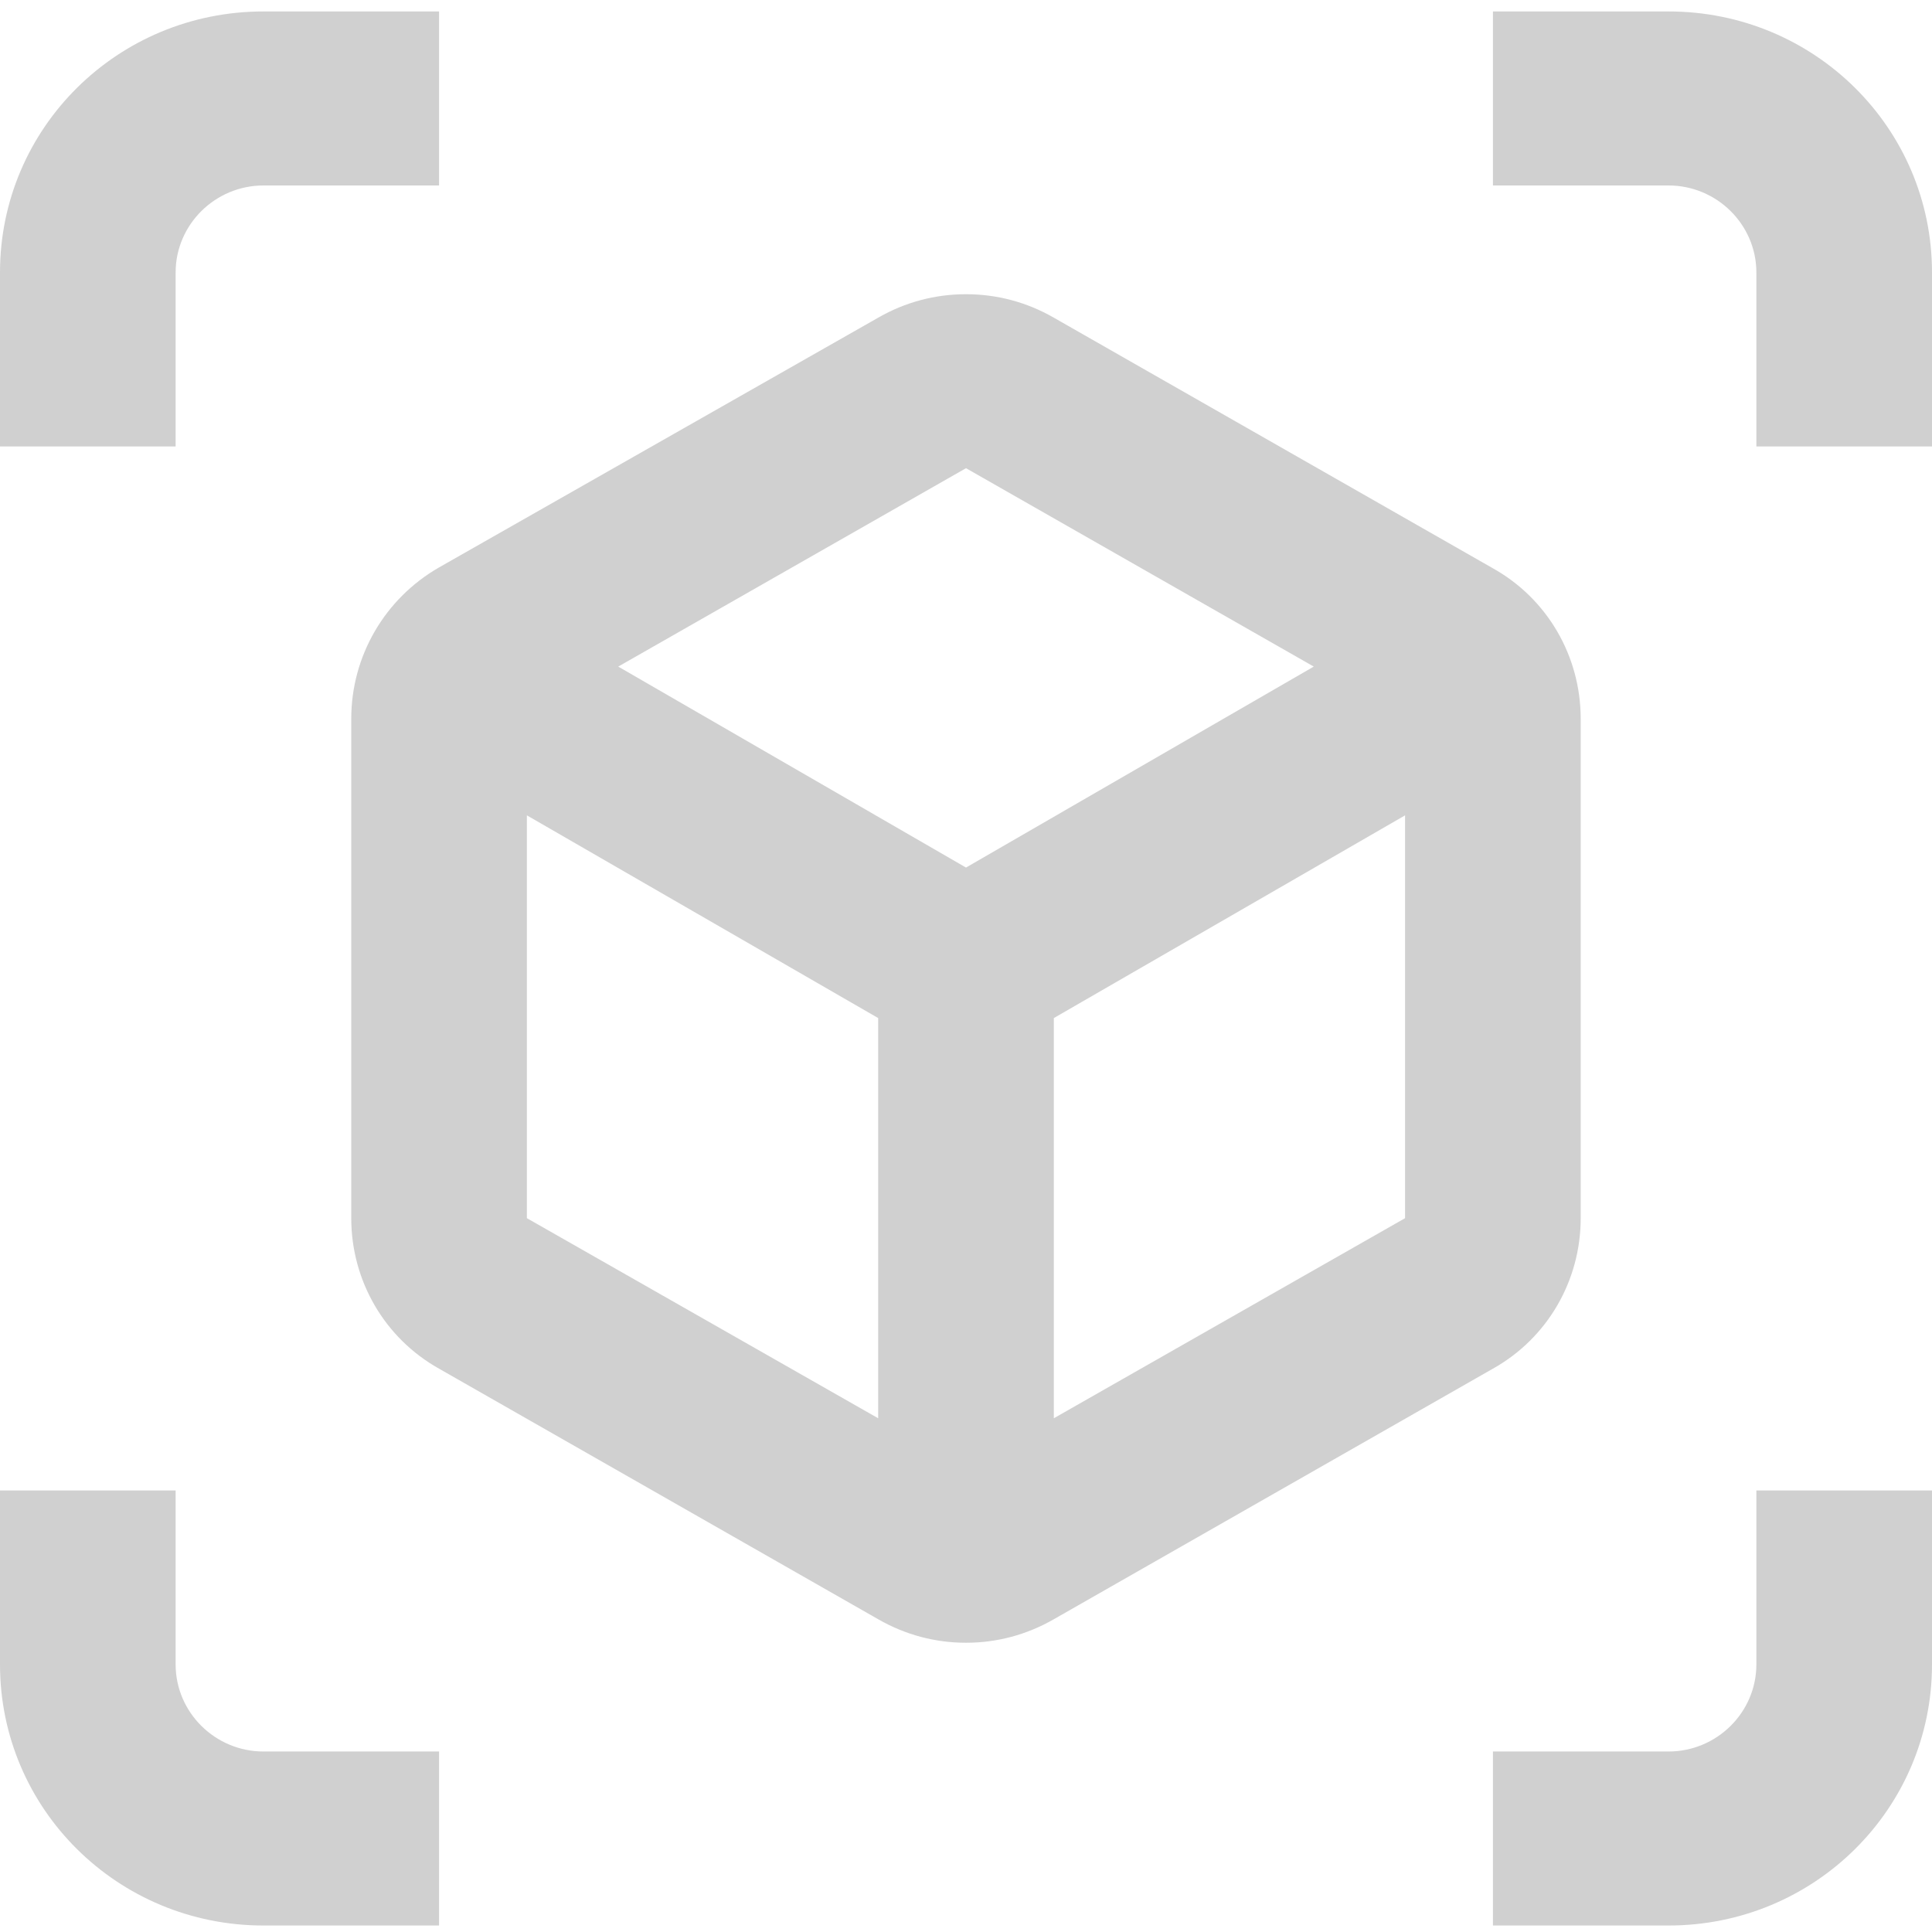 <svg width="42" height="42" viewBox="0 0 42 42" fill="none" xmlns="http://www.w3.org/2000/svg">
<path d="M3.818 5.923C3.818 4.883 4.677 4.032 5.727 4.032H9.545V0.249H5.727C2.558 0.249 0 2.783 0 5.923V9.706H3.818V5.923Z" fill="#D0D0D0"/>
<path d="M3.818 36.184V32.402H0V36.184C0 39.324 2.558 41.859 5.727 41.859H9.545V38.076H5.727C4.677 38.076 3.818 37.225 3.818 36.184Z" fill="#D0D0D0"/>
<path d="M36.273 0.249H32.455V4.032H36.273C37.323 4.032 38.182 4.883 38.182 5.923V9.706H42V5.923C42 2.783 39.442 0.249 36.273 0.249Z" fill="#D0D0D0"/>
<path d="M38.182 36.184C38.182 37.225 37.323 38.076 36.273 38.076H32.455V41.859H36.273C39.442 41.859 42 39.324 42 36.184V32.402H38.182V36.184Z" fill="#D0D0D0"/>
<path d="M34.363 26.482V15.626C34.363 14.264 33.638 13.015 32.454 12.354L22.909 6.906C22.317 6.566 21.668 6.396 21 6.396C20.332 6.396 19.683 6.566 19.091 6.906L9.545 12.335C8.362 13.015 7.636 14.264 7.636 15.626V26.482C7.636 27.844 8.362 29.092 9.545 29.754L19.091 35.201C19.683 35.541 20.332 35.712 21 35.712C21.668 35.712 22.317 35.541 22.909 35.201L32.454 29.754C33.638 29.092 34.363 27.844 34.363 26.482ZM19.091 30.832L11.454 26.482V17.725L19.091 22.132V30.832ZM21 18.86L13.44 14.491L21 10.178L28.56 14.491L21 18.86ZM30.545 26.482L22.909 30.832V22.132L30.545 17.725V26.482Z" fill="#D0D0D0"/>
</svg>
